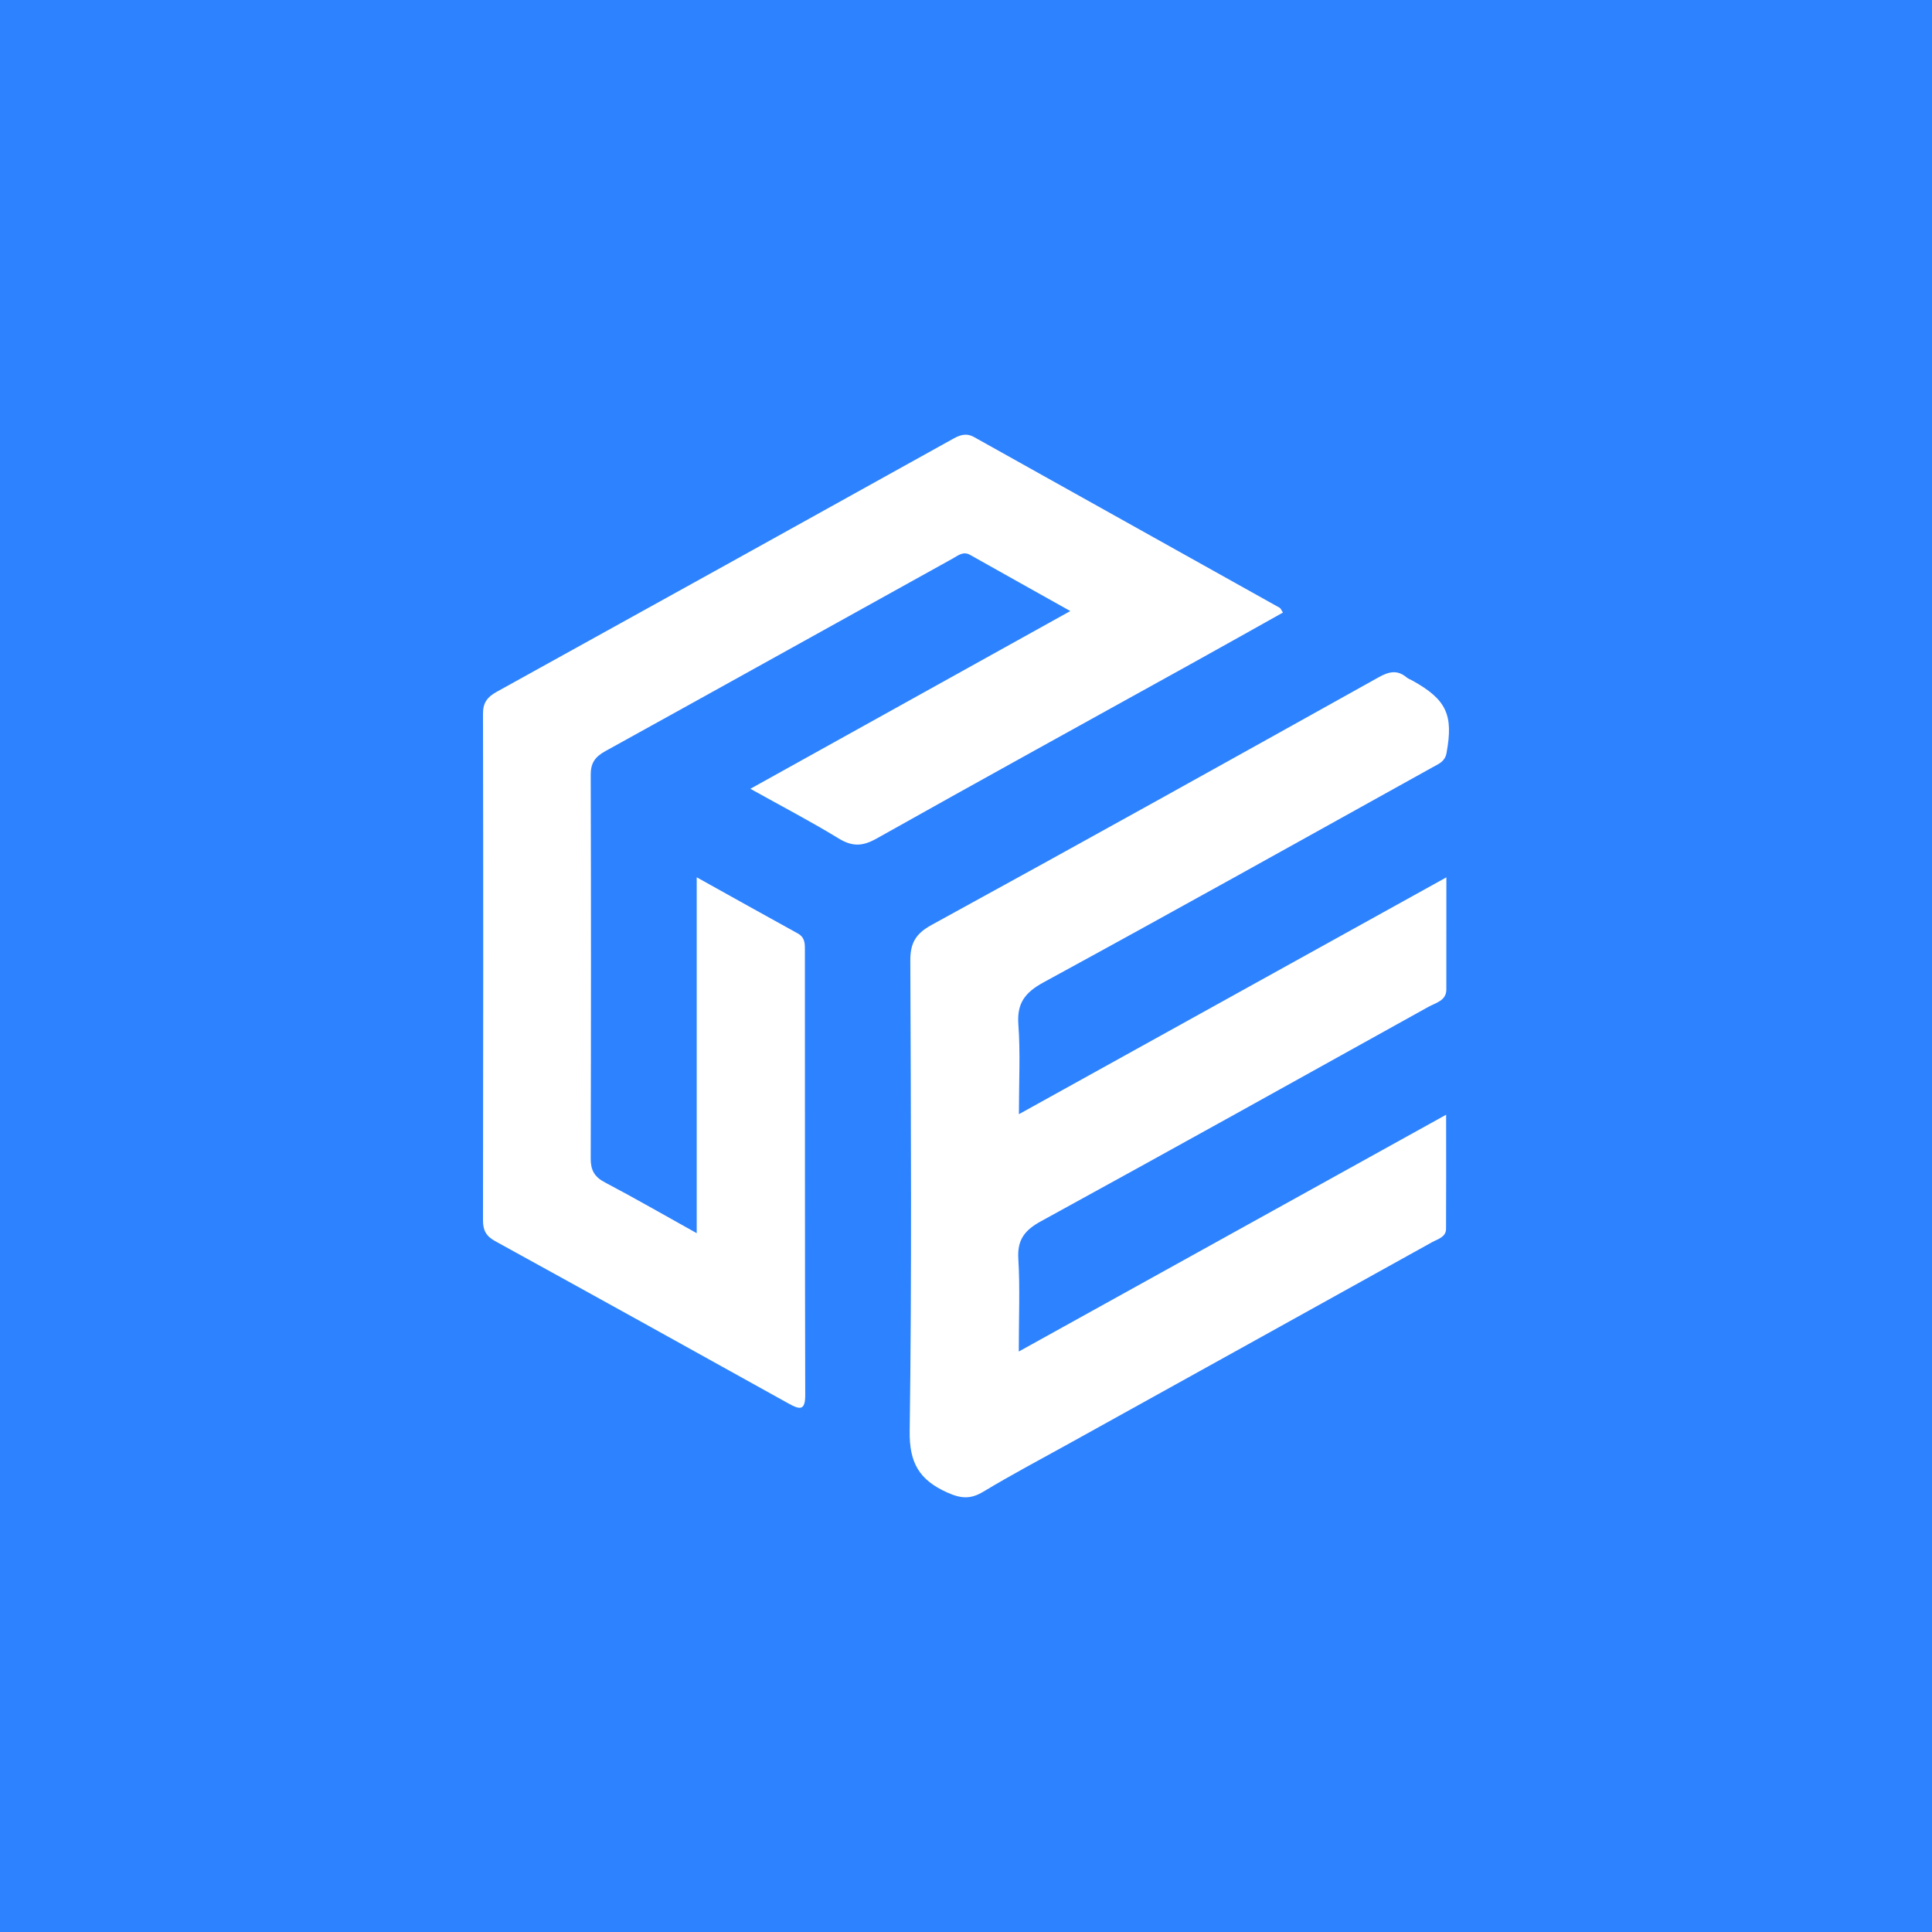 <svg width="400" height="400" viewBox="0 0 400 400" fill="none" xmlns="http://www.w3.org/2000/svg">
<path d="M0 0H400V400H0V0Z" fill="#2D82FF"/>
<path d="M265.624 126.82C259.42 130.292 253.234 133.772 247.031 137.21C225.162 149.332 203.251 161.388 181.46 173.627C178.567 175.25 176.452 175.317 173.619 173.585C167.927 170.105 161.975 166.999 155.355 163.311C177.639 150.931 199.265 138.917 221.593 126.512C214.358 122.457 207.6 118.686 200.859 114.889C199.404 114.073 198.364 115.022 197.29 115.614C173.299 128.91 149.342 142.256 125.325 155.518C123.211 156.684 122.293 157.974 122.302 160.389C122.38 186.889 122.371 213.382 122.302 239.882C122.293 242.23 123.038 243.645 125.239 244.803C131.399 248.041 137.421 251.521 144.248 255.318C144.248 230.566 144.248 206.555 144.248 181.636C151.768 185.815 158.44 189.562 165.154 193.25C166.74 194.116 166.645 195.498 166.645 196.863C166.662 227.527 166.636 258.182 166.714 288.845C166.723 292.117 165.562 291.867 163.248 290.577C143.026 279.329 122.787 268.114 102.504 256.958C100.607 255.917 99.991 254.668 100 252.637C100.061 217.678 100.069 182.718 100 147.759C99.991 145.461 100.919 144.287 102.868 143.213C134.379 125.796 165.856 108.337 197.316 90.853C198.806 90.02 200.088 89.604 201.708 90.512C222.771 102.292 243.86 114.048 264.922 125.821C265.156 125.929 265.243 126.254 265.624 126.82Z" fill="white"/>
<path d="M210.953 230.682C240.662 214.223 269.661 198.154 299.457 181.644C299.457 189.995 299.466 197.438 299.449 204.873C299.44 207.196 297.274 207.604 295.732 208.461C269.02 223.306 242.317 238.167 215.51 252.854C212.097 254.718 210.598 256.733 210.832 260.596C211.196 266.666 210.927 272.777 210.927 279.82C240.567 263.394 269.575 247.325 299.405 230.791C299.405 239.1 299.431 246.759 299.388 254.427C299.379 256.142 297.664 256.533 296.477 257.191C271.385 271.137 246.277 285.04 221.177 298.961C215.311 302.216 209.359 305.355 203.623 308.819C200.972 310.417 199.022 310.3 196.155 309.027C190.263 306.396 188.253 302.807 188.34 296.313C188.79 263.868 188.591 231.407 188.47 198.953C188.452 195.398 189.449 193.375 192.854 191.51C223.802 174.567 254.62 157.408 285.43 140.224C287.579 139.025 289.294 138.634 291.235 140.257C291.556 140.524 291.989 140.665 292.361 140.874C299.518 144.837 300.947 148.017 299.483 155.935C299.163 157.65 297.906 158.133 296.702 158.799C269.861 173.702 243.062 188.671 216.091 203.366C212.175 205.497 210.528 207.729 210.84 212.075C211.274 217.961 210.953 223.889 210.953 230.682Z" fill="white"/>
</svg>
